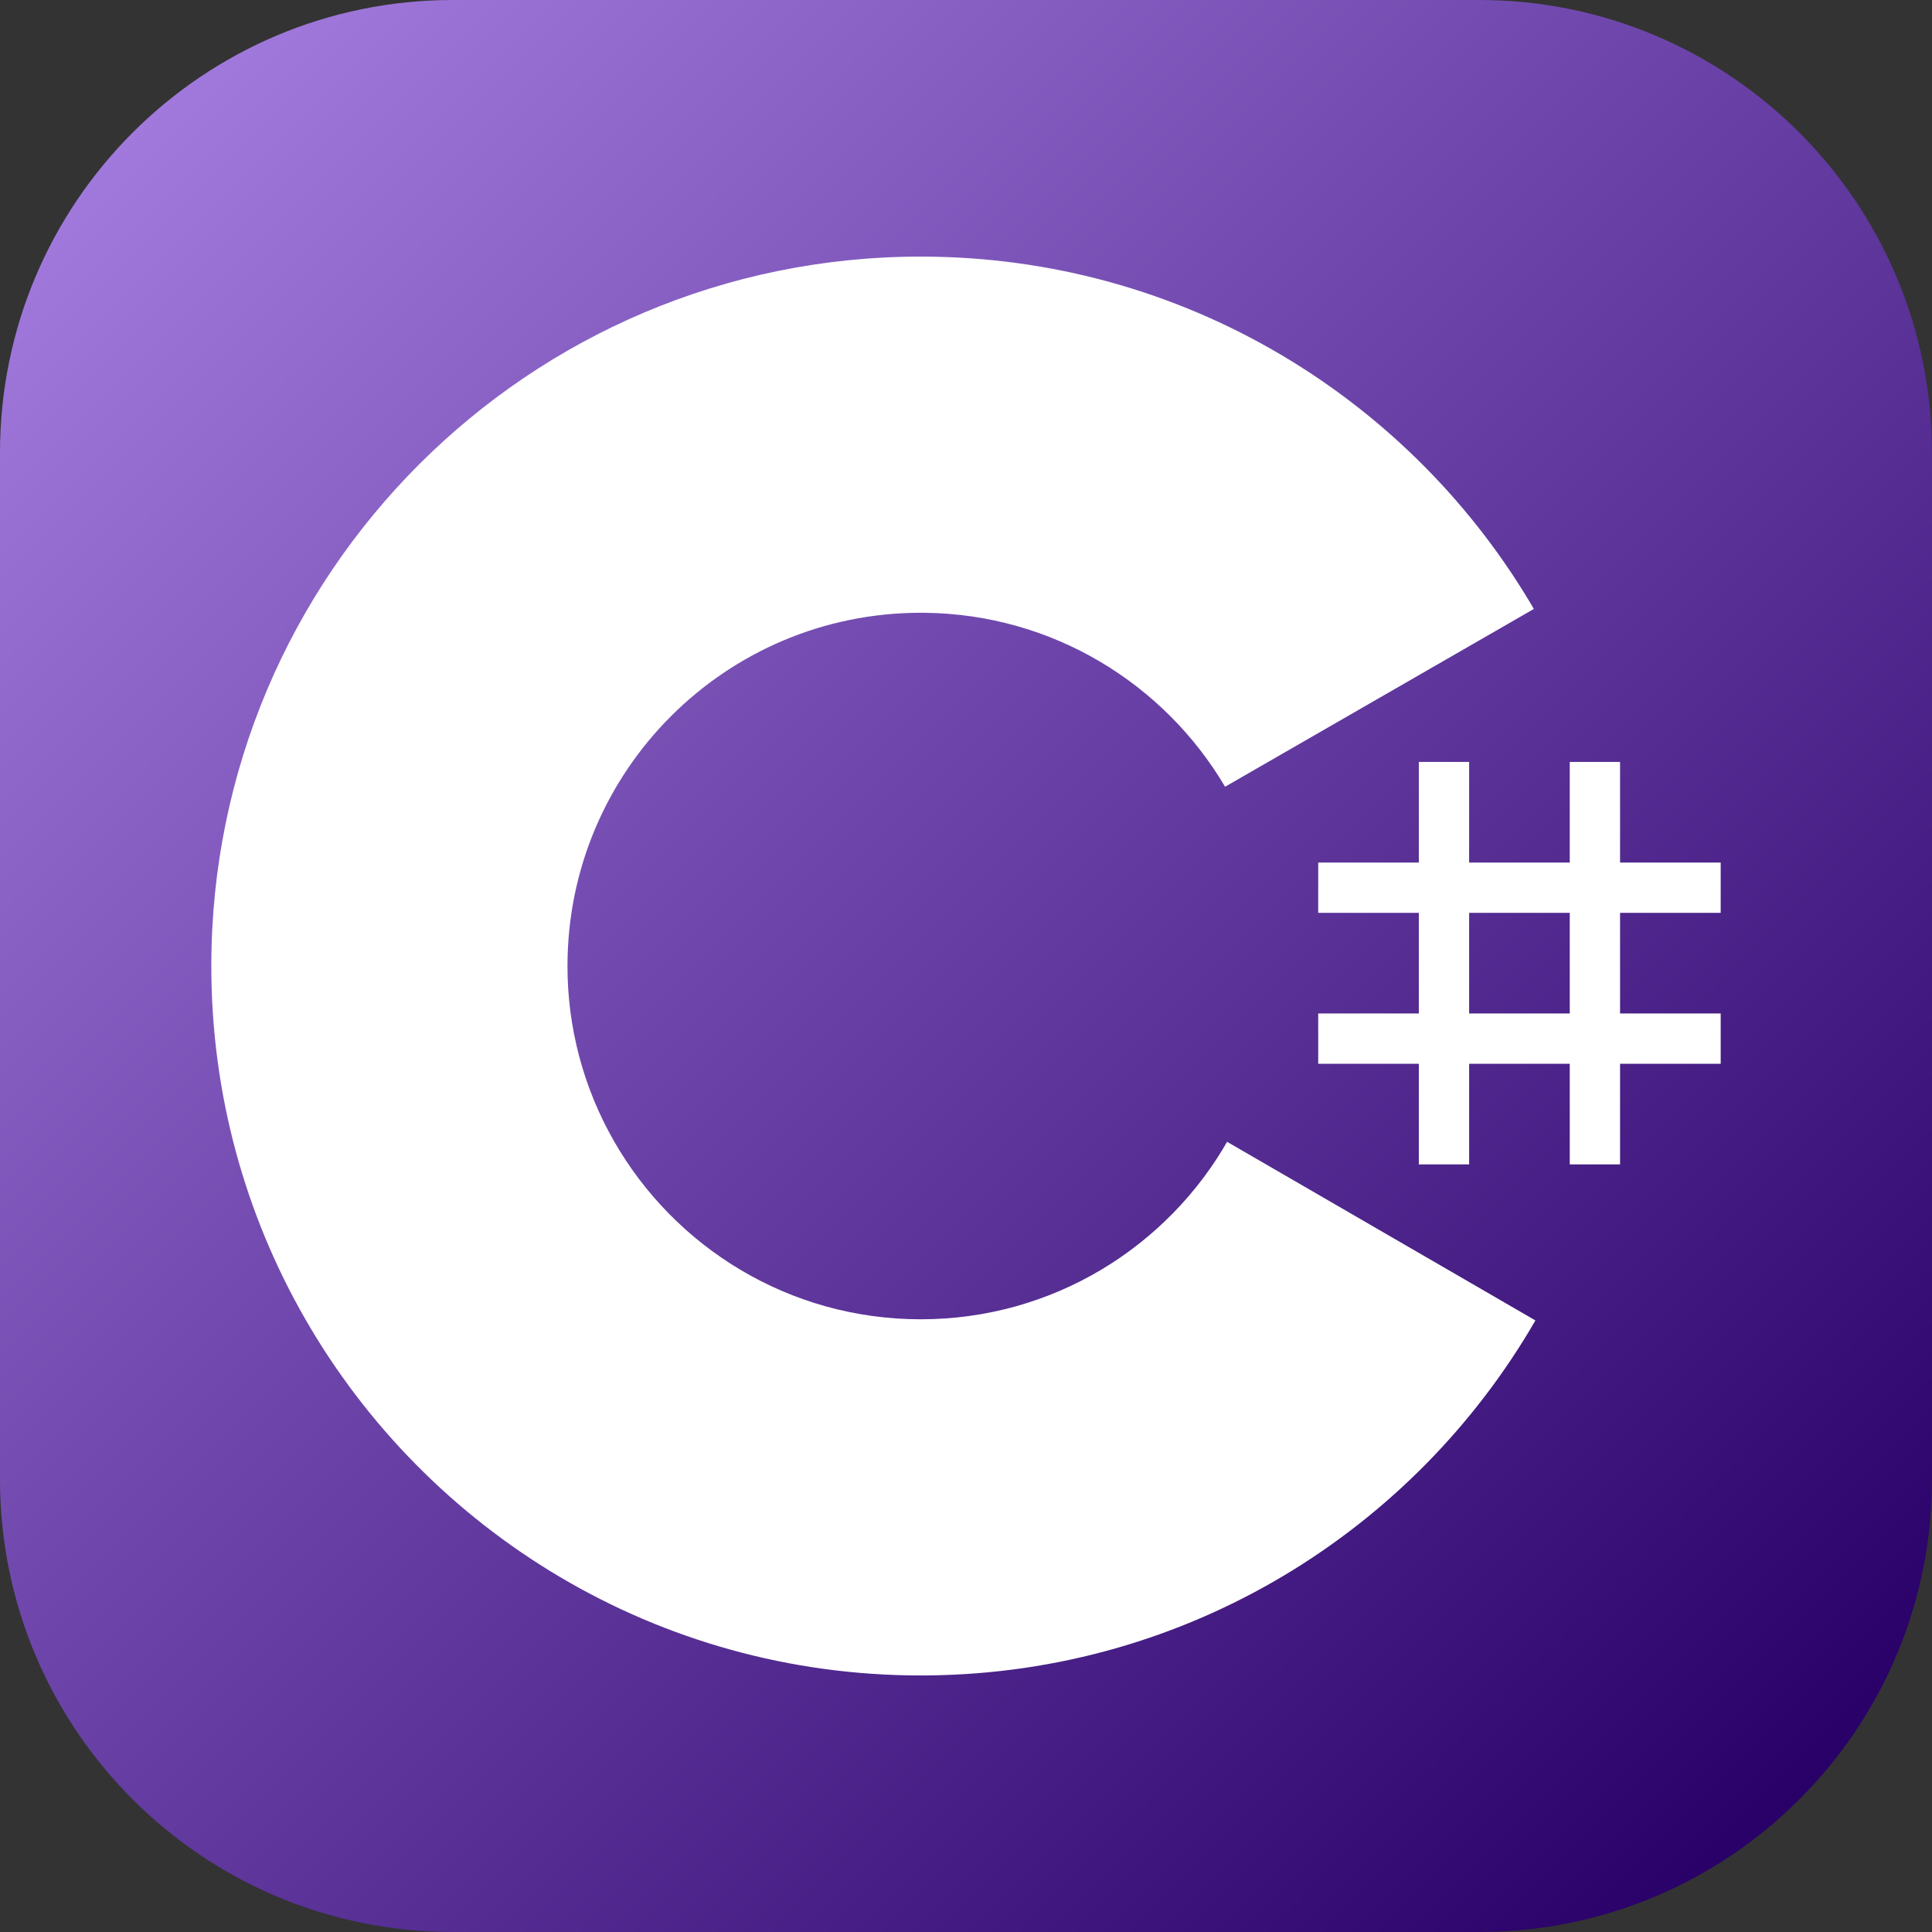 <svg width="256" height="256" viewBox="0 0 256 256" fill="none" xmlns="http://www.w3.org/2000/svg">
<rect x="0" y="0" width="256" height="256" fill="#333333" stroke="none"/>
<g clip-path="url(#clip0_248_5360)">
<path d="M196 0H60C26.863 0 0 26.863 0 60V196C0 229.137 26.863 256 60 256H196C229.137 256 256 229.137 256 196V60C256 26.863 229.137 0 196 0Z" fill="url(#paint0_linear_248_5360)"/>
<path d="M194.668 100.959V114.292H208.001V100.959H214.667V114.292H228V120.958H214.667V134.29H228V140.956H214.667V154.289H208.001V140.956H194.668V154.289H188.002V140.956H174.67V134.29H188.002V120.958H174.67V114.292H188.002V100.959H194.668ZM208.001 120.957H194.668V134.29H208.001V120.957Z" fill="white"/>
<path d="M122.004 34.001C156.779 34.001 187.14 52.887 203.403 80.959L203.245 80.689L162.328 104.247C154.268 90.599 139.491 81.388 122.537 81.198L122.003 81.195C96.152 81.195 75.195 102.152 75.195 128.003C75.186 136.151 77.315 144.159 81.368 151.227C89.436 165.312 104.605 174.813 122.004 174.813C139.511 174.813 154.766 165.192 162.793 150.956L162.598 151.297L203.451 174.964C187.367 202.799 157.421 221.626 123.051 222.001L122.004 222.007C87.119 222.007 56.672 203.005 40.45 174.784C32.531 161.007 28 145.035 28 128.003C28 76.088 70.086 34 122.003 34L122.004 34.001Z" fill="white"/>
</g>
<defs>
<linearGradient id="paint0_linear_248_5360" x1="17.5" y1="17.5" x2="238.5" y2="238.5" gradientUnits="userSpaceOnUse">
<stop stop-color="#A179DC"/>
<stop offset="1" stop-color="#280068"/>
</linearGradient>
<clipPath id="clip0_248_5360">
<rect width="256" height="256" fill="white"/>
</clipPath>
</defs>
</svg>
